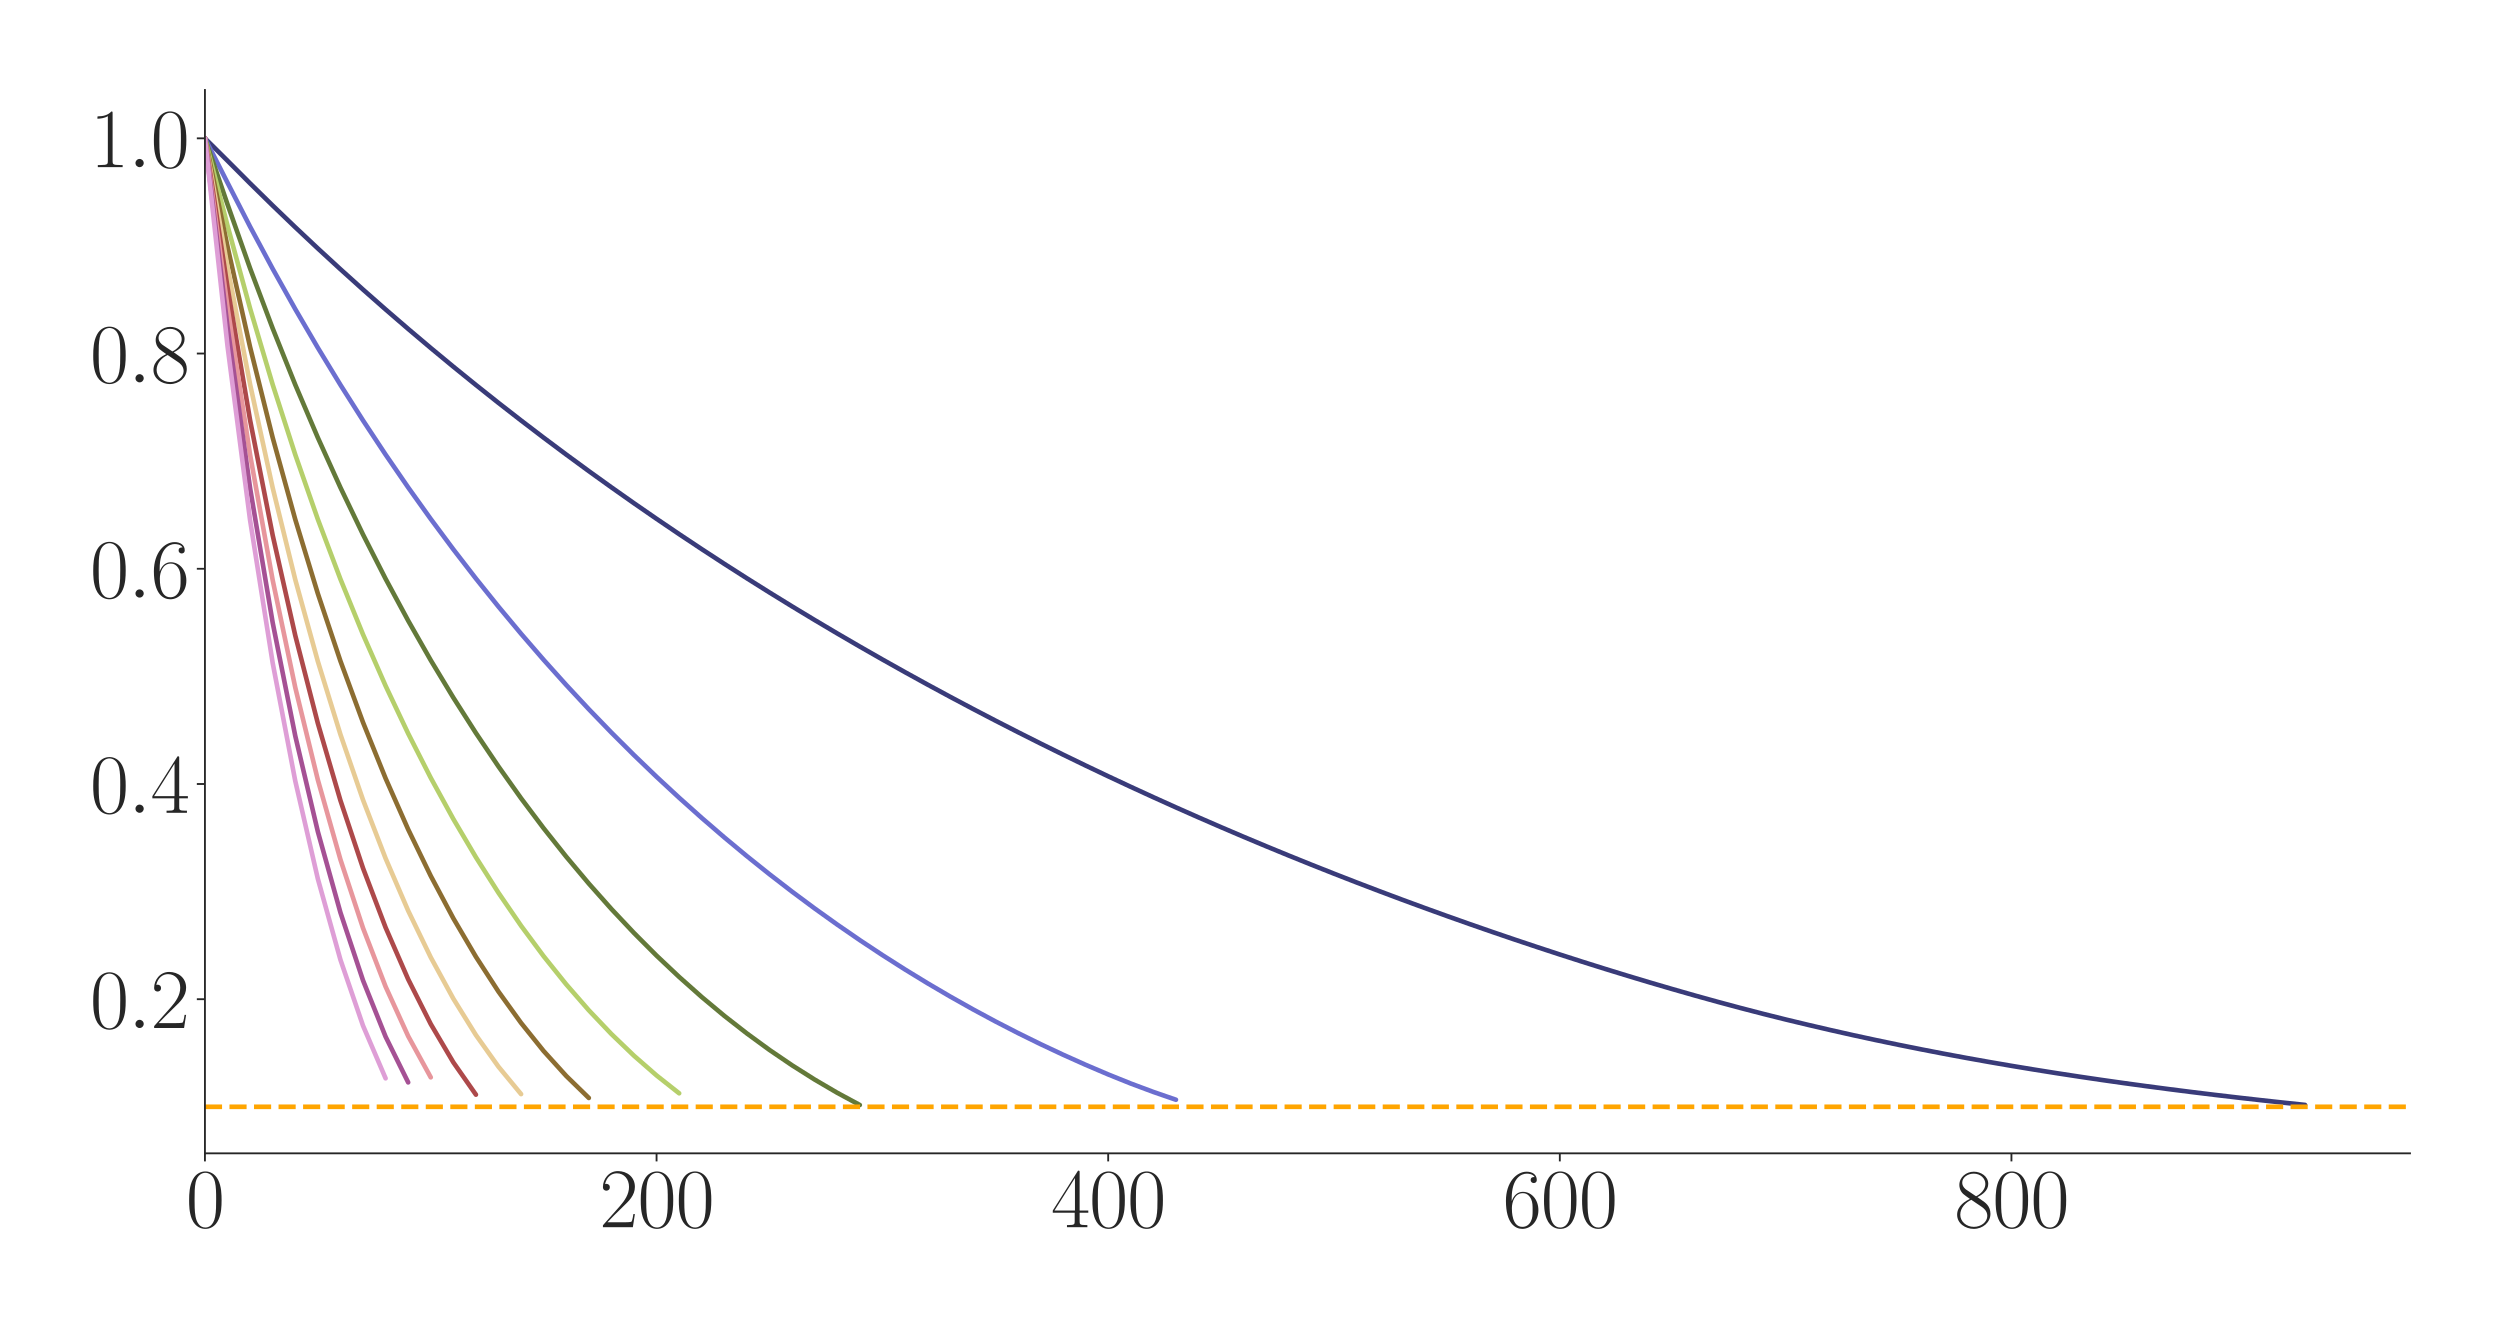 <?xml version="1.0" encoding="utf-8" standalone="no"?>
<!DOCTYPE svg PUBLIC "-//W3C//DTD SVG 1.1//EN"
  "http://www.w3.org/Graphics/SVG/1.1/DTD/svg11.dtd">
<svg xmlns:xlink="http://www.w3.org/1999/xlink" width="1080pt" height="576pt" viewBox="0 0 1080 576" xmlns="http://www.w3.org/2000/svg" version="1.1">
 <defs>
  <style type="text/css">*{stroke-linejoin: round; stroke-linecap: butt}</style>
 </defs>
 <g id="figure_1">
  <g id="patch_1">
   <path d="M 0 576 
L 1080 576 
L 1080 0 
L 0 0 
z
" style="fill: #ffffff"/>
  </g>
  <g id="axes_1">
   <g id="patch_2">
    <path d="M 88.532 498.237 
L 1041.12 498.237 
L 1041.12 38.88 
L 88.532 38.88 
z
" style="fill: #ffffff"/>
   </g>
   <g id="matplotlib.axis_1">
    <g id="xtick_1">
     <g id="line2d_1">
      <defs>
       <path id="mc3f7094aea" d="M 0 0 
L 0 3.5 
" style="stroke: #262626; stroke-width: 0.8"/>
      </defs>
      <g>
       <use xlink:href="#mc3f7094aea" x="88.532" y="498.237" style="fill: #262626; stroke: #262626; stroke-width: 0.8"/>
      </g>
     </g>
     <g id="text_1">
      <!-- $\mathdefault{0}$ -->
      <g style="fill: #262626" transform="translate(80.308 530.144) scale(0.36 -0.36)">
       <defs>
        <path id="CMR17-30" d="M 2688 2025 
C 2688 2416 2682 3080 2413 3591 
C 2176 4039 1798 4198 1466 4198 
C 1158 4198 768 4058 525 3597 
C 269 3118 243 2524 243 2025 
C 243 1661 250 1106 448 619 
C 723 -39 1216 -128 1466 -128 
C 1760 -128 2208 -7 2470 600 
C 2662 1042 2688 1559 2688 2025 
z
M 1466 -26 
C 1056 -26 813 325 723 812 
C 653 1188 653 1738 653 2096 
C 653 2588 653 2997 736 3387 
C 858 3929 1216 4096 1466 4096 
C 1728 4096 2067 3923 2189 3400 
C 2272 3036 2278 2607 2278 2096 
C 2278 1680 2278 1169 2202 792 
C 2067 95 1690 -26 1466 -26 
z
" transform="scale(0.016)"/>
       </defs>
       <use xlink:href="#CMR17-30" transform="scale(0.996)"/>
      </g>
     </g>
    </g>
    <g id="xtick_2">
     <g id="line2d_2">
      <g>
       <use xlink:href="#mc3f7094aea" x="283.635" y="498.237" style="fill: #262626; stroke: #262626; stroke-width: 0.8"/>
      </g>
     </g>
     <g id="text_2">
      <!-- $\mathdefault{200}$ -->
      <g style="fill: #262626" transform="translate(258.962 530.144) scale(0.36 -0.36)">
       <defs>
        <path id="CMR17-32" d="M 2669 989 
L 2554 989 
C 2490 536 2438 459 2413 420 
C 2381 369 1920 369 1830 369 
L 602 369 
C 832 619 1280 1072 1824 1597 
C 2214 1967 2669 2402 2669 3035 
C 2669 3790 2067 4224 1395 4224 
C 691 4224 262 3604 262 3030 
C 262 2780 448 2748 525 2748 
C 589 2748 781 2787 781 3010 
C 781 3207 614 3264 525 3264 
C 486 3264 448 3258 422 3245 
C 544 3790 915 4058 1306 4058 
C 1862 4058 2227 3617 2227 3035 
C 2227 2479 1901 2000 1536 1584 
L 262 146 
L 262 0 
L 2515 0 
L 2669 989 
z
" transform="scale(0.016)"/>
       </defs>
       <use xlink:href="#CMR17-32" transform="scale(0.996)"/>
       <use xlink:href="#CMR17-30" transform="translate(45.69 0) scale(0.996)"/>
       <use xlink:href="#CMR17-30" transform="translate(91.381 0) scale(0.996)"/>
      </g>
     </g>
    </g>
    <g id="xtick_3">
     <g id="line2d_3">
      <g>
       <use xlink:href="#mc3f7094aea" x="478.737" y="498.237" style="fill: #262626; stroke: #262626; stroke-width: 0.8"/>
      </g>
     </g>
     <g id="text_3">
      <!-- $\mathdefault{400}$ -->
      <g style="fill: #262626" transform="translate(454.064 530.144) scale(0.36 -0.36)">
       <defs>
        <path id="CMR17-34" d="M 2150 4122 
C 2150 4256 2144 4256 2029 4256 
L 128 1254 
L 128 1088 
L 1779 1088 
L 1779 457 
C 1779 224 1766 160 1318 160 
L 1197 160 
L 1197 0 
C 1402 0 1747 0 1965 0 
C 2182 0 2528 0 2733 0 
L 2733 160 
L 2611 160 
C 2163 160 2150 224 2150 457 
L 2150 1088 
L 2803 1088 
L 2803 1254 
L 2150 1254 
L 2150 4122 
z
M 1798 3703 
L 1798 1254 
L 256 1254 
L 1798 3703 
z
" transform="scale(0.016)"/>
       </defs>
       <use xlink:href="#CMR17-34" transform="scale(0.996)"/>
       <use xlink:href="#CMR17-30" transform="translate(45.69 0) scale(0.996)"/>
       <use xlink:href="#CMR17-30" transform="translate(91.381 0) scale(0.996)"/>
      </g>
     </g>
    </g>
    <g id="xtick_4">
     <g id="line2d_4">
      <g>
       <use xlink:href="#mc3f7094aea" x="673.84" y="498.237" style="fill: #262626; stroke: #262626; stroke-width: 0.8"/>
      </g>
     </g>
     <g id="text_4">
      <!-- $\mathdefault{600}$ -->
      <g style="fill: #262626" transform="translate(649.167 530.144) scale(0.36 -0.36)">
       <defs>
        <path id="CMR17-36" d="M 678 2176 
C 678 3690 1395 4032 1811 4032 
C 1946 4032 2272 4009 2400 3776 
C 2298 3776 2106 3776 2106 3553 
C 2106 3381 2246 3323 2336 3323 
C 2394 3323 2566 3348 2566 3560 
C 2566 3954 2246 4179 1805 4179 
C 1043 4179 243 3390 243 1984 
C 243 253 966 -128 1478 -128 
C 2099 -128 2688 427 2688 1283 
C 2688 2081 2170 2662 1517 2662 
C 1126 2662 838 2407 678 1960 
L 678 2176 
z
M 1478 25 
C 691 25 691 1200 691 1436 
C 691 1896 909 2560 1504 2560 
C 1613 2560 1926 2560 2138 2120 
C 2253 1870 2253 1609 2253 1289 
C 2253 944 2253 690 2118 434 
C 1978 171 1773 25 1478 25 
z
" transform="scale(0.016)"/>
       </defs>
       <use xlink:href="#CMR17-36" transform="scale(0.996)"/>
       <use xlink:href="#CMR17-30" transform="translate(45.69 0) scale(0.996)"/>
       <use xlink:href="#CMR17-30" transform="translate(91.381 0) scale(0.996)"/>
      </g>
     </g>
    </g>
    <g id="xtick_5">
     <g id="line2d_5">
      <g>
       <use xlink:href="#mc3f7094aea" x="868.942" y="498.237" style="fill: #262626; stroke: #262626; stroke-width: 0.8"/>
      </g>
     </g>
     <g id="text_5">
      <!-- $\mathdefault{800}$ -->
      <g style="fill: #262626" transform="translate(844.269 530.144) scale(0.36 -0.36)">
       <defs>
        <path id="CMR17-38" d="M 1741 2264 
C 2144 2467 2554 2773 2554 3263 
C 2554 3841 1990 4179 1472 4179 
C 890 4179 378 3759 378 3180 
C 378 3021 416 2747 666 2505 
C 730 2442 998 2251 1171 2130 
C 883 1983 211 1634 211 934 
C 211 279 838 -128 1459 -128 
C 2144 -128 2720 362 2720 1010 
C 2720 1590 2330 1857 2074 2029 
L 1741 2264 
z
M 902 2822 
C 851 2854 595 3051 595 3351 
C 595 3739 998 4032 1459 4032 
C 1965 4032 2336 3676 2336 3262 
C 2336 2669 1670 2331 1638 2331 
C 1632 2331 1626 2331 1574 2370 
L 902 2822 
z
M 2080 1519 
C 2176 1449 2483 1240 2483 851 
C 2483 381 2010 25 1472 25 
C 890 25 448 438 448 940 
C 448 1443 838 1862 1280 2060 
L 2080 1519 
z
" transform="scale(0.016)"/>
       </defs>
       <use xlink:href="#CMR17-38" transform="scale(0.996)"/>
       <use xlink:href="#CMR17-30" transform="translate(45.69 0) scale(0.996)"/>
       <use xlink:href="#CMR17-30" transform="translate(91.381 0) scale(0.996)"/>
      </g>
     </g>
    </g>
   </g>
   <g id="matplotlib.axis_2">
    <g id="ytick_1">
     <g id="line2d_6">
      <defs>
       <path id="m970099f094" d="M 0 0 
L -3.5 0 
" style="stroke: #262626; stroke-width: 0.8"/>
      </defs>
      <g>
       <use xlink:href="#m970099f094" x="88.532" y="431.656" style="fill: #262626; stroke: #262626; stroke-width: 0.8"/>
      </g>
     </g>
     <g id="text_6">
      <!-- $\mathdefault{0.2}$ -->
      <g style="fill: #262626" transform="translate(38.88 444.109) scale(0.36 -0.36)">
       <defs>
        <path id="CMMI12-3a" d="M 1178 307 
C 1178 492 1024 619 870 619 
C 685 619 557 466 557 313 
C 557 128 710 0 864 0 
C 1050 0 1178 153 1178 307 
z
" transform="scale(0.016)"/>
       </defs>
       <use xlink:href="#CMR17-30" transform="scale(0.996)"/>
       <use xlink:href="#CMMI12-3a" transform="translate(45.69 0) scale(0.996)"/>
       <use xlink:href="#CMR17-32" transform="translate(72.788 0) scale(0.996)"/>
      </g>
     </g>
    </g>
    <g id="ytick_2">
     <g id="line2d_7">
      <g>
       <use xlink:href="#m970099f094" x="88.532" y="338.682" style="fill: #262626; stroke: #262626; stroke-width: 0.8"/>
      </g>
     </g>
     <g id="text_7">
      <!-- $\mathdefault{0.4}$ -->
      <g style="fill: #262626" transform="translate(38.88 351.135) scale(0.36 -0.36)">
       <use xlink:href="#CMR17-30" transform="scale(0.996)"/>
       <use xlink:href="#CMMI12-3a" transform="translate(45.69 0) scale(0.996)"/>
       <use xlink:href="#CMR17-34" transform="translate(72.788 0) scale(0.996)"/>
      </g>
     </g>
    </g>
    <g id="ytick_3">
     <g id="line2d_8">
      <g>
       <use xlink:href="#m970099f094" x="88.532" y="245.708" style="fill: #262626; stroke: #262626; stroke-width: 0.8"/>
      </g>
     </g>
     <g id="text_8">
      <!-- $\mathdefault{0.6}$ -->
      <g style="fill: #262626" transform="translate(38.88 258.161) scale(0.36 -0.36)">
       <use xlink:href="#CMR17-30" transform="scale(0.996)"/>
       <use xlink:href="#CMMI12-3a" transform="translate(45.69 0) scale(0.996)"/>
       <use xlink:href="#CMR17-36" transform="translate(72.788 0) scale(0.996)"/>
      </g>
     </g>
    </g>
    <g id="ytick_4">
     <g id="line2d_9">
      <g>
       <use xlink:href="#m970099f094" x="88.532" y="152.734" style="fill: #262626; stroke: #262626; stroke-width: 0.8"/>
      </g>
     </g>
     <g id="text_9">
      <!-- $\mathdefault{0.8}$ -->
      <g style="fill: #262626" transform="translate(38.88 165.187) scale(0.36 -0.36)">
       <use xlink:href="#CMR17-30" transform="scale(0.996)"/>
       <use xlink:href="#CMMI12-3a" transform="translate(45.69 0) scale(0.996)"/>
       <use xlink:href="#CMR17-38" transform="translate(72.788 0) scale(0.996)"/>
      </g>
     </g>
    </g>
    <g id="ytick_5">
     <g id="line2d_10">
      <g>
       <use xlink:href="#m970099f094" x="88.532" y="59.76" style="fill: #262626; stroke: #262626; stroke-width: 0.8"/>
      </g>
     </g>
     <g id="text_10">
      <!-- $\mathdefault{1.0}$ -->
      <g style="fill: #262626" transform="translate(38.88 72.213) scale(0.36 -0.36)">
       <defs>
        <path id="CMR17-31" d="M 1702 4058 
C 1702 4192 1696 4192 1606 4192 
C 1357 3916 979 3827 621 3827 
C 602 3827 570 3827 563 3808 
C 557 3795 557 3782 557 3648 
C 755 3648 1088 3686 1344 3839 
L 1344 461 
C 1344 236 1331 160 781 160 
L 589 160 
L 589 0 
C 896 0 1216 0 1523 0 
C 1830 0 2150 0 2458 0 
L 2458 160 
L 2266 160 
C 1715 160 1702 230 1702 458 
L 1702 4058 
z
" transform="scale(0.016)"/>
       </defs>
       <use xlink:href="#CMR17-31" transform="scale(0.996)"/>
       <use xlink:href="#CMMI12-3a" transform="translate(45.69 0) scale(0.996)"/>
       <use xlink:href="#CMR17-30" transform="translate(72.788 0) scale(0.996)"/>
      </g>
     </g>
    </g>
   </g>
   <g id="line2d_11">
    <path d="M 88.532 59.76 
L 98.287 69.43 
L 108.042 79.221 
L 117.797 88.798 
L 127.553 98.166 
L 137.308 107.333 
L 147.063 116.303 
L 156.818 125.082 
L 166.573 133.676 
L 176.328 142.091 
L 186.083 150.332 
L 195.838 158.403 
L 205.594 166.309 
L 215.349 174.055 
L 225.104 181.645 
L 234.859 189.083 
L 244.614 196.373 
L 254.369 203.521 
L 264.124 210.528 
L 273.879 217.398 
L 283.635 224.136 
L 293.39 230.746 
L 303.145 237.228 
L 312.9 243.586 
L 322.655 249.825 
L 332.41 255.948 
L 342.165 261.955 
L 351.92 267.85 
L 361.676 273.636 
L 371.431 279.316 
L 381.186 284.891 
L 390.941 290.364 
L 400.696 295.737 
L 410.451 301.012 
L 420.206 306.191 
L 429.961 311.276 
L 439.717 316.27 
L 449.472 321.174 
L 459.227 325.989 
L 468.982 330.718 
L 478.737 335.361 
L 488.492 339.92 
L 498.247 344.397 
L 508.002 348.794 
L 517.758 353.112 
L 527.513 357.352 
L 537.268 361.515 
L 547.023 365.602 
L 556.778 369.614 
L 566.533 373.554 
L 576.288 377.422 
L 586.043 381.219 
L 595.799 384.945 
L 605.554 388.603 
L 615.309 392.193 
L 625.064 395.715 
L 634.819 399.171 
L 644.574 402.561 
L 654.329 405.887 
L 664.084 409.148 
L 673.84 412.346 
L 683.595 415.48 
L 693.35 418.546 
L 703.105 421.542 
L 712.86 424.47 
L 722.615 427.328 
L 732.37 430.116 
L 742.125 432.822 
L 751.881 435.441 
L 761.636 437.973 
L 771.391 440.412 
L 781.146 442.753 
L 790.901 445.023 
L 800.656 447.217 
L 810.411 449.327 
L 820.166 451.358 
L 829.922 453.317 
L 839.677 455.202 
L 849.432 457.015 
L 859.187 458.76 
L 868.942 460.439 
L 878.697 462.053 
L 888.452 463.607 
L 898.207 465.102 
L 907.963 466.542 
L 917.718 467.928 
L 927.473 469.261 
L 937.228 470.545 
L 946.983 471.782 
L 956.738 472.974 
L 966.493 474.121 
L 976.248 475.227 
L 986.004 476.294 
L 995.759 477.321 
" clip-path="url(#p161d73a300)" style="fill: none; stroke: #393b79; stroke-width: 2; stroke-linecap: round"/>
   </g>
   <g id="line2d_12">
    <path d="M 88.532 59.76 
L 98.287 78.936 
L 108.042 97.937 
L 117.797 116.123 
L 127.553 133.543 
L 137.308 150.24 
L 147.063 166.255 
L 156.818 181.625 
L 166.573 196.385 
L 176.328 210.569 
L 186.083 224.203 
L 195.838 237.318 
L 205.594 249.937 
L 215.349 262.085 
L 225.104 273.784 
L 234.859 285.054 
L 244.614 295.914 
L 254.369 306.381 
L 264.124 316.47 
L 273.879 326.199 
L 283.635 335.579 
L 293.39 344.623 
L 303.145 353.343 
L 312.9 361.751 
L 322.655 369.855 
L 332.41 377.665 
L 342.165 385.191 
L 351.92 392.439 
L 361.676 399.418 
L 371.431 406.133 
L 381.186 412.591 
L 390.941 418.797 
L 400.696 424.76 
L 410.451 430.483 
L 420.206 435.972 
L 429.961 441.227 
L 439.717 446.252 
L 449.472 451.05 
L 459.227 455.628 
L 468.982 459.995 
L 478.737 464.157 
L 488.492 468.083 
L 498.247 471.722 
L 508.002 475.088 
" clip-path="url(#p161d73a300)" style="fill: none; stroke: #6b6ecf; stroke-width: 2; stroke-linecap: round"/>
   </g>
   <g id="line2d_13">
    <path d="M 88.532 59.76 
L 98.287 88.284 
L 108.042 115.945 
L 117.797 141.87 
L 127.553 166.204 
L 137.308 189.078 
L 147.063 210.611 
L 156.818 230.905 
L 166.573 250.044 
L 176.328 268.121 
L 186.083 285.227 
L 195.838 301.375 
L 205.594 316.665 
L 215.349 331.137 
L 225.104 344.861 
L 234.859 357.819 
L 244.614 370.092 
L 254.369 381.711 
L 264.124 392.687 
L 273.879 403.045 
L 283.635 412.836 
L 293.39 422.033 
L 303.145 430.704 
L 312.9 438.839 
L 322.655 446.448 
L 332.41 453.573 
L 342.165 460.204 
L 351.92 466.369 
L 361.676 472.083 
L 371.431 477.357 
" clip-path="url(#p161d73a300)" style="fill: none; stroke: #637939; stroke-width: 2; stroke-linecap: round"/>
   </g>
   <g id="line2d_14">
    <path d="M 88.532 59.76 
L 98.287 97.476 
L 108.042 133.276 
L 117.797 166.15 
L 127.553 196.414 
L 137.308 224.343 
L 147.063 250.167 
L 156.818 274.088 
L 166.573 296.277 
L 176.328 316.881 
L 186.083 336.03 
L 195.838 353.817 
L 205.594 370.336 
L 215.349 385.703 
L 225.104 399.939 
L 234.859 413.096 
L 244.614 425.252 
L 254.369 436.441 
L 264.124 446.704 
L 273.879 456.076 
L 283.635 464.595 
L 293.39 472.302 
" clip-path="url(#p161d73a300)" style="fill: none; stroke: #b5cf6b; stroke-width: 2; stroke-linecap: round"/>
   </g>
   <g id="line2d_15">
    <path d="M 88.532 59.76 
L 98.287 106.516 
L 108.042 149.968 
L 117.797 189.075 
L 127.553 224.41 
L 137.308 256.441 
L 147.063 285.553 
L 156.818 312.066 
L 166.573 336.243 
L 176.328 358.298 
L 186.083 378.406 
L 195.838 396.724 
L 205.594 413.325 
L 215.349 428.39 
L 225.104 441.912 
L 234.859 454.055 
L 244.614 464.818 
L 254.369 474.314 
" clip-path="url(#p161d73a300)" style="fill: none; stroke: #8c6d31; stroke-width: 2; stroke-linecap: round"/>
   </g>
   <g id="line2d_16">
    <path d="M 88.532 59.76 
L 98.287 115.402 
L 108.042 166.044 
L 117.797 210.739 
L 127.553 250.391 
L 137.308 285.723 
L 147.063 317.273 
L 156.818 345.544 
L 166.573 370.814 
L 176.328 393.425 
L 186.083 413.575 
L 195.838 431.427 
L 205.594 447.14 
L 215.349 460.835 
L 225.104 472.654 
" clip-path="url(#p161d73a300)" style="fill: none; stroke: #e7cb94; stroke-width: 2; stroke-linecap: round"/>
   </g>
   <g id="line2d_17">
    <path d="M 88.532 59.76 
L 98.287 124.142 
L 108.042 181.538 
L 117.797 231.231 
L 127.553 274.529 
L 137.308 312.471 
L 147.063 345.779 
L 156.818 375.032 
L 166.573 400.678 
L 176.328 423.045 
L 186.083 442.389 
L 195.838 458.934 
L 205.594 472.892 
" clip-path="url(#p161d73a300)" style="fill: none; stroke: #ad494a; stroke-width: 2; stroke-linecap: round"/>
   </g>
   <g id="line2d_18">
    <path d="M 88.532 59.76 
L 98.287 132.737 
L 108.042 196.468 
L 117.797 250.622 
L 127.553 296.995 
L 137.308 336.906 
L 147.063 371.311 
L 156.818 400.909 
L 166.573 426.214 
L 176.328 447.614 
L 186.083 465.41 
" clip-path="url(#p161d73a300)" style="fill: none; stroke: #e7969c; stroke-width: 2; stroke-linecap: round"/>
   </g>
   <g id="line2d_19">
    <path d="M 88.532 59.76 
L 98.287 141.192 
L 108.042 210.876 
L 117.797 268.994 
L 127.553 317.911 
L 137.308 359.254 
L 147.063 394.203 
L 156.818 423.526 
L 166.573 447.841 
L 176.328 467.587 
" clip-path="url(#p161d73a300)" style="fill: none; stroke: #a55194; stroke-width: 2; stroke-linecap: round"/>
   </g>
   <g id="line2d_20">
    <path d="M 88.532 59.76 
L 98.287 149.507 
L 108.042 224.769 
L 117.797 286.399 
L 127.553 337.374 
L 137.308 379.654 
L 147.063 414.592 
L 156.818 443.092 
L 166.573 465.836 
" clip-path="url(#p161d73a300)" style="fill: none; stroke: #de9ed6; stroke-width: 2; stroke-linecap: round"/>
   </g>
   <g id="line2d_21">
    <path d="M 88.532 478.143 
L 1041.12 478.143 
" clip-path="url(#p161d73a300)" style="fill: none; stroke-dasharray: 7.4,3.2; stroke-dashoffset: 0; stroke: #ffa500; stroke-width: 2"/>
   </g>
   <g id="patch_3">
    <path d="M 88.532 498.237 
L 88.532 38.88 
" style="fill: none; stroke: #262626; stroke-width: 0.8; stroke-linejoin: miter; stroke-linecap: square"/>
   </g>
   <g id="patch_4">
    <path d="M 88.532 498.237 
L 1041.12 498.237 
" style="fill: none; stroke: #262626; stroke-width: 0.8; stroke-linejoin: miter; stroke-linecap: square"/>
   </g>
  </g>
 </g>
 <defs>
  <clipPath id="p161d73a300">
   <rect x="88.532" y="38.88" width="952.588" height="459.357"/>
  </clipPath>
 </defs>
</svg>
